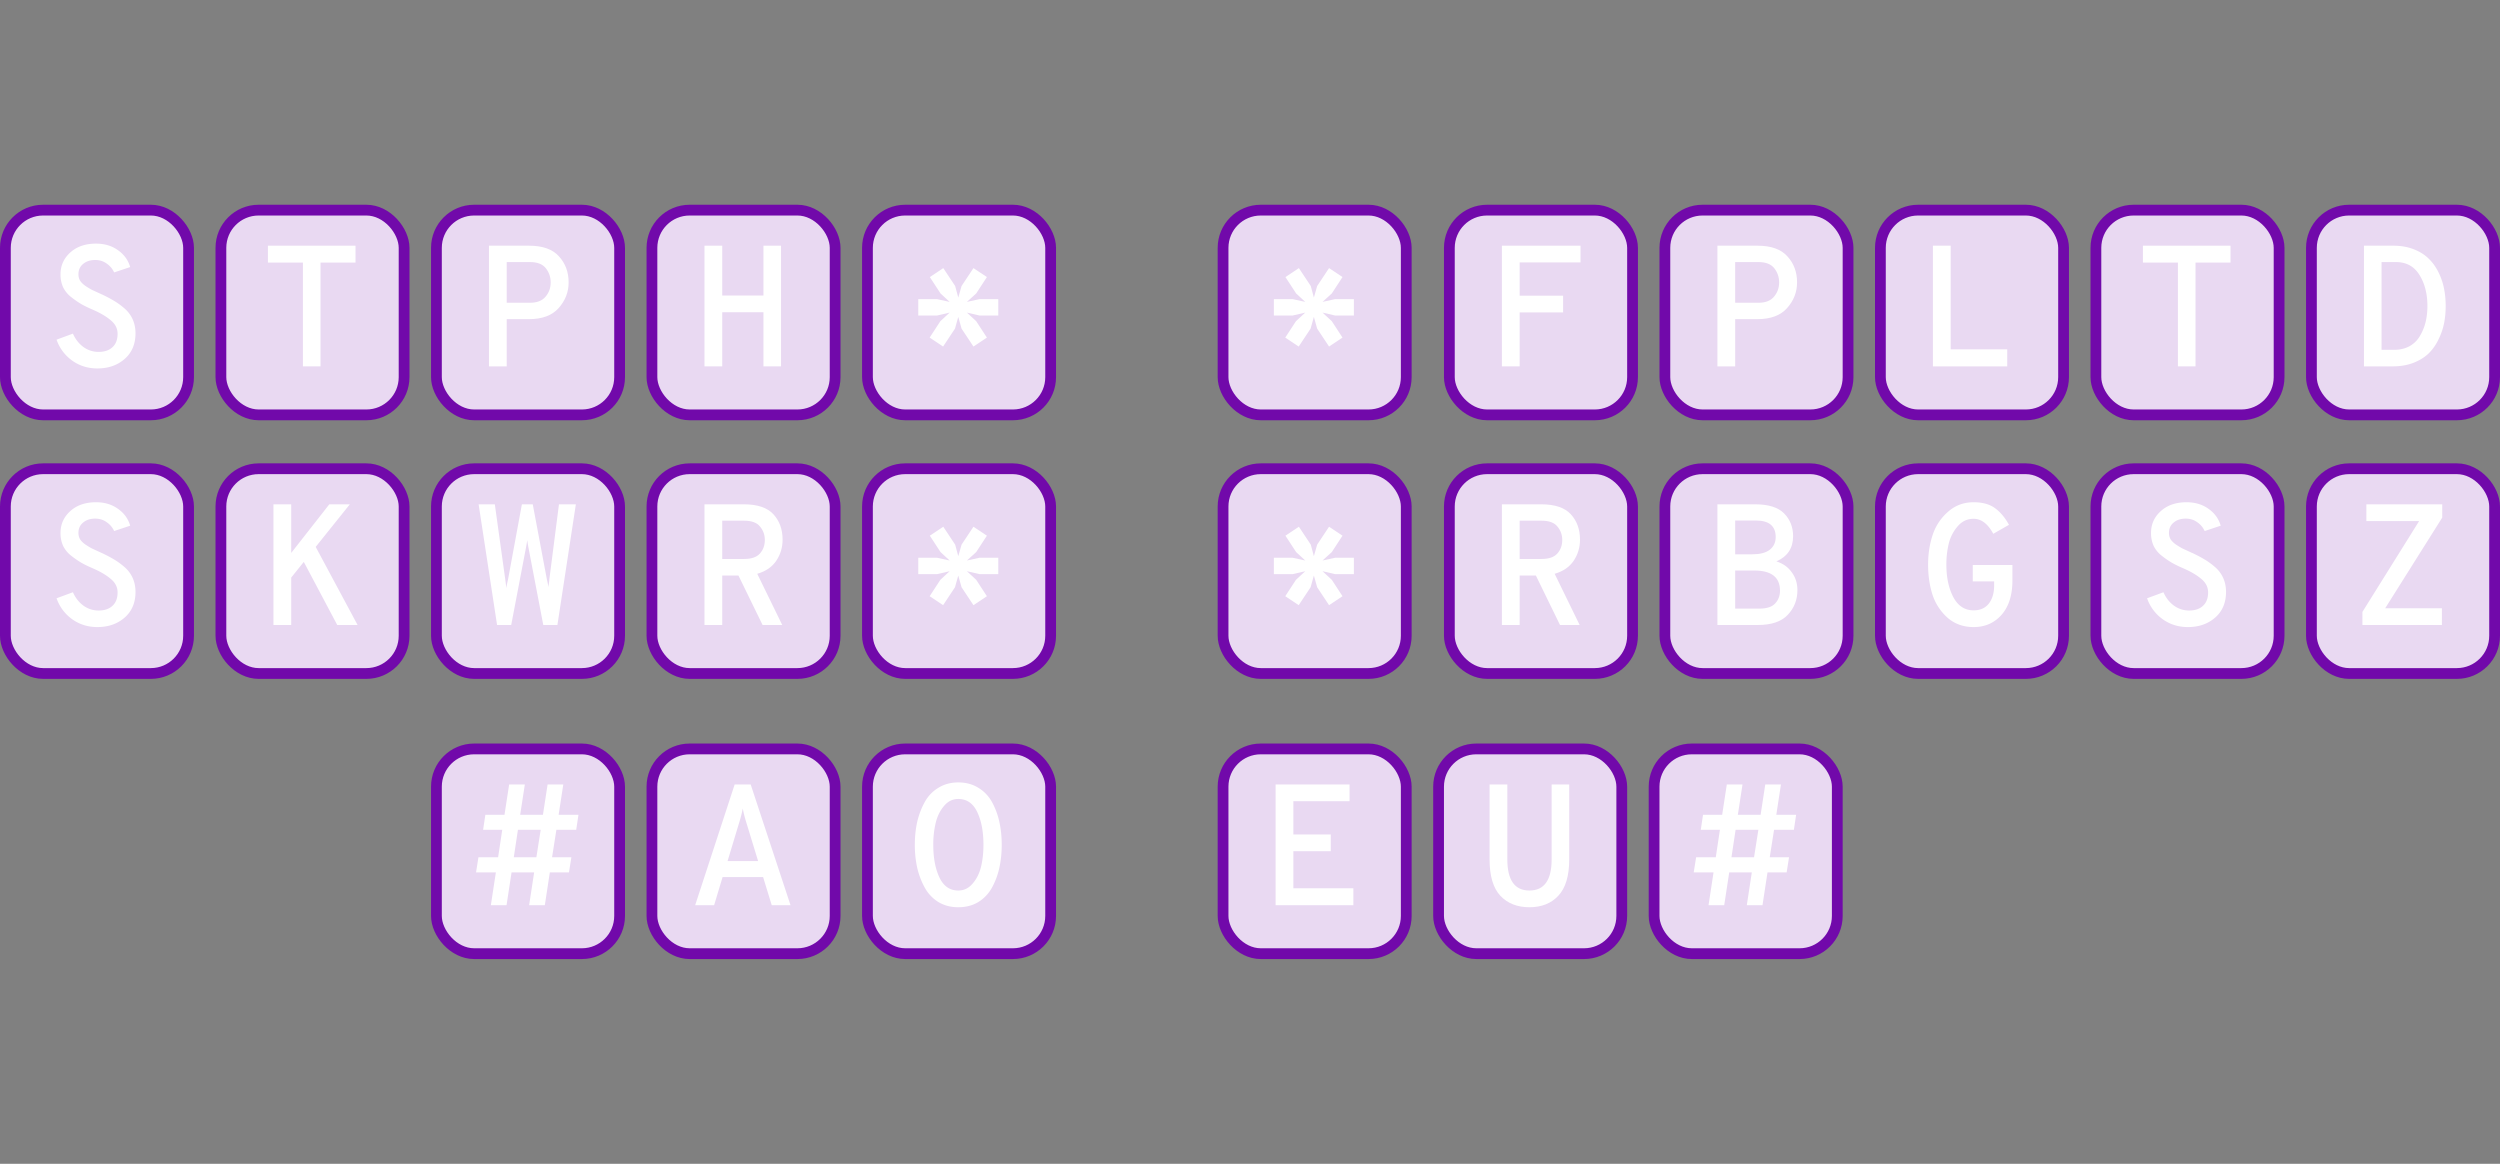 <svg viewBox="0 0 232 108" fill="none" xmlns="http://www.w3.org/2000/svg">
  <rect x="0" y="0" width="232" height="108" fill="#808080" stroke="none"/>
  <g id="no-number-bar-outer-thumb-numbers">
    <rect id="leftNumberBarKey" x="40.5" y="69.5" width="17" height="19" rx="3.5" fill="#E9D9F2" stroke="#7109AA"/>
    <rect id="rightNumberBarKey" x="153.5" y="69.5" width="17" height="19" rx="3.5" fill="#E9D9F2" stroke="#7109AA"/>
    <rect id="leftSUpperKey" x="0.5" y="19.5" width="17" height="19" rx="3.5" fill="#E9D9F2" stroke="#7109AA"/>
    <rect id="leftSLowerKey" x="0.5" y="43.5" width="17" height="19" rx="3.5" fill="#E9D9F2" stroke="#7109AA"/>
    <rect id="leftTKey" x="20.5" y="19.5" width="17" height="19" rx="3.5" fill="#E9D9F2" stroke="#7109AA"/>
    <rect id="leftKKey" x="20.5" y="43.5" width="17" height="19" rx="3.5" fill="#E9D9F2" stroke="#7109AA"/>
    <rect id="leftPKey" x="40.5" y="19.5" width="17" height="19" rx="3.5" fill="#E9D9F2" stroke="#7109AA"/>
    <rect id="leftWKey" x="40.5" y="43.5" width="17" height="19" rx="3.5" fill="#E9D9F2" stroke="#7109AA"/>
    <rect id="leftHKey" x="60.5" y="19.5" width="17" height="19" rx="3.5" fill="#E9D9F2" stroke="#7109AA"/>
    <rect id="leftRKey" x="60.5" y="43.5" width="17" height="19" rx="3.5" fill="#E9D9F2" stroke="#7109AA"/>
    <rect id="leftAKey" x="60.5" y="69.5" width="17" height="19" rx="3.5" fill="#E9D9F2" stroke="#7109AA"/>
    <rect id="leftOKey" x="80.5" y="69.5" width="17" height="19" rx="3.5" fill="#E9D9F2" stroke="#7109AA"/>
    <rect id="leftStarUpperKey" x="80.5" y="19.5" width="17" height="19" rx="3.5" fill="#E9D9F2" stroke="#7109AA"/>
    <rect id="leftStarLowerKey" x="80.5" y="43.5" width="17" height="19" rx="3.5" fill="#E9D9F2" stroke="#7109AA"/>
    <rect id="rightStarUpperKey" x="113.5" y="19.5" width="17" height="19" rx="3.5" fill="#E9D9F2" stroke="#7109AA"/>
    <rect id="rightStarLowerKey" x="113.5" y="43.5" width="17" height="19" rx="3.5" fill="#E9D9F2" stroke="#7109AA"/>
    <rect id="rightEKey" x="113.5" y="69.5" width="17" height="19" rx="3.5" fill="#E9D9F2" stroke="#7109AA"/>
    <rect id="rightUKey" x="133.5" y="69.5" width="17" height="19" rx="3.5" fill="#E9D9F2" stroke="#7109AA"/>
    <rect id="rightFKey" x="134.5" y="19.5" width="17" height="19" rx="3.5" fill="#E9D9F2" stroke="#7109AA"/>
    <rect id="rightRKey" x="134.5" y="43.5" width="17" height="19" rx="3.5" fill="#E9D9F2" stroke="#7109AA"/>
    <rect id="rightPKey" x="154.5" y="19.5" width="17" height="19" rx="3.5" fill="#E9D9F2" stroke="#7109AA"/>
    <rect id="rightBKey" x="154.5" y="43.5" width="17" height="19" rx="3.5" fill="#E9D9F2" stroke="#7109AA"/>
    <rect id="rightLKey" x="174.5" y="19.5" width="17" height="19" rx="3.5" fill="#E9D9F2" stroke="#7109AA"/>
    <rect id="rightGKey" x="174.5" y="43.5" width="17" height="19" rx="3.5" fill="#E9D9F2" stroke="#7109AA"/>
    <rect id="rightTKey" x="194.5" y="19.5" width="17" height="19" rx="3.5" fill="#E9D9F2" stroke="#7109AA"/>
    <rect id="rightSKey" x="194.5" y="43.5" width="17" height="19" rx="3.5" fill="#E9D9F2" stroke="#7109AA"/>
    <rect id="rightDKey" x="214.5" y="19.5" width="17" height="19" rx="3.5" fill="#E9D9F2" stroke="#7109AA"/>
    <rect id="rightZKey" x="214.5" y="43.5" width="17" height="19" rx="3.5" fill="#E9D9F2" stroke="#7109AA"/>
    <path id="leftNumberBar" d="M45.552 84l.464-3.04h-1.84l.224-1.408h1.824l.384-2.544h-1.776l.208-1.392h1.776l.432-2.816h1.456l-.432 2.816h2.112l.432-2.816h1.456l-.432 2.816h1.84l-.208 1.392h-1.84l-.4 2.544h1.792L52.8 80.96h-1.776L50.56 84h-1.456l.464-3.04h-2.096L47.008 84h-1.456zm2.128-4.448h2.096l.4-2.544h-2.112l-.384 2.544z" fill="#fff"/>
    <path id="rightNumberBar" d="M158.552 84l.464-3.04h-1.84l.224-1.408h1.824l.384-2.544h-1.776l.208-1.392h1.776l.432-2.816h1.456l-.432 2.816h2.112l.432-2.816h1.456l-.432 2.816h1.84l-.208 1.392h-1.84l-.4 2.544h1.792l-.224 1.408h-1.776L163.56 84h-1.456l.464-3.04h-2.096l-.464 3.04h-1.456zm2.128-4.448h2.096l.4-2.544h-2.112l-.384 2.544z" fill="#fff"/>
    <path id="leftSUpper" d="M9.04 34.192c-.885 0-1.67-.245-2.352-.736a3.997 3.997 0 01-1.44-1.936l1.52-.56c.224.512.544.923.96 1.232.427.31.901.464 1.424.464.544 0 .97-.144 1.28-.432.32-.288.48-.704.48-1.248 0-.48-.203-.89-.608-1.232-.405-.352-.96-.683-1.664-.992-.448-.192-.81-.368-1.088-.528a8.187 8.187 0 01-.928-.64 2.635 2.635 0 01-.768-.928 2.87 2.87 0 01-.24-1.2c0-.8.299-1.472.896-2.016.608-.555 1.408-.832 2.4-.832.79 0 1.467.203 2.032.608.576.405.955.928 1.136 1.568l-1.488.496a1.954 1.954 0 00-.688-.816c-.299-.224-.656-.336-1.072-.336-.459 0-.832.123-1.12.368-.288.235-.432.555-.432.96 0 .213.048.405.144.576.107.17.272.336.496.496.224.15.427.272.608.368.181.085.448.208.8.368.021.01.037.021.048.032.01 0 .027.005.048.016.021 0 .037.005.048.016.427.203.79.395 1.088.576.299.17.619.4.96.688.341.288.603.63.784 1.024.181.395.272.832.272 1.312 0 1.003-.336 1.797-1.008 2.384-.672.587-1.515.88-2.528.88z" fill="#fff"/>
    <path id="leftSLower" d="M9.04 58.192c-.885 0-1.67-.245-2.352-.736a3.997 3.997 0 01-1.44-1.936l1.52-.56c.224.512.544.923.96 1.232.427.31.901.464 1.424.464.544 0 .97-.144 1.28-.432.32-.288.48-.704.48-1.248 0-.48-.203-.89-.608-1.232-.405-.352-.96-.683-1.664-.992-.448-.192-.81-.368-1.088-.528a8.187 8.187 0 01-.928-.64 2.635 2.635 0 01-.768-.928 2.87 2.87 0 01-.24-1.2c0-.8.299-1.472.896-2.016.608-.555 1.408-.832 2.4-.832.79 0 1.467.203 2.032.608.576.405.955.928 1.136 1.568l-1.488.496a1.954 1.954 0 00-.688-.816c-.299-.224-.656-.336-1.072-.336-.459 0-.832.123-1.12.368-.288.235-.432.555-.432.96 0 .213.048.405.144.576.107.17.272.336.496.496.224.15.427.272.608.368.181.085.448.208.8.368.021.01.037.021.048.032.01 0 .027.005.048.016.021 0 .037.005.048.016.427.203.79.395 1.088.576.299.17.619.4.96.688.341.288.603.63.784 1.024.181.395.272.832.272 1.312 0 1.003-.336 1.797-1.008 2.384-.672.587-1.515.88-2.528.88z" fill="#fff"/>
    <path id="leftT" d="M28.112 34v-9.632h-3.248V22.8h8.128v1.568h-3.248V34h-1.632z" fill="#fff"/>
    <path id="leftK" d="M31.296 58l-3.104-5.856-1.168 1.456V58h-1.648V46.8h1.648v4.512L30.56 46.8h1.904l-3.168 3.952L33.184 58h-1.888z" fill="#fff"/>
    <path id="leftP" d="M45.376 34V22.8h3.712c1.27 0 2.197.33 2.784.992.597.65.896 1.456.896 2.416 0 .896-.31 1.69-.928 2.384-.608.683-1.525 1.024-2.752 1.024h-2.064V34h-1.648zm1.648-5.904h2.16c.65 0 1.13-.187 1.44-.56.32-.373.48-.816.48-1.328 0-.49-.15-.928-.448-1.312-.299-.384-.79-.576-1.472-.576h-2.16v3.776z" fill="#fff"/>
    <path id="leftW" d="M46.128 58l-1.712-11.2h1.504l.976 7.024.096.752a5.85 5.85 0 01.144-.752l1.296-7.024h1.008l1.312 6.976c.064.267.112.501.144.704.01-.096.027-.219.048-.368.021-.16.032-.267.032-.32l.896-6.992h1.568L51.728 58h-1.312l-1.36-7.104c-.032-.15-.075-.405-.128-.768-.021.16-.064.41-.128.752L47.44 58h-1.312z" fill="#fff"/>
    <path id="leftH" d="M65.376 34V22.8h1.648v4.624h3.824V22.8h1.632V34h-1.632v-5.024h-3.824V34h-1.648z" fill="#fff"/>
    <path id="leftR" d="M72.624 50.08c0 .725-.197 1.381-.592 1.968-.395.576-.981.976-1.76 1.2L72.592 58h-1.824l-2.24-4.592h-1.504V58h-1.648V46.8h3.648c1.27 0 2.187.31 2.752.928.565.619.848 1.403.848 2.352zm-5.6-1.76v3.552h2.032c.672 0 1.157-.165 1.456-.496.31-.341.464-.763.464-1.264 0-.48-.15-.896-.448-1.248-.288-.363-.779-.544-1.472-.544h-2.032z" fill="#fff"/>
    <path id="leftA" d="M71.616 84l-.8-2.608h-3.76L66.272 84h-1.76l3.664-11.2h1.488L73.36 84h-1.744zm-4.096-4.096h2.832l-1.136-3.712a10.99 10.99 0 01-.288-1.168c-.075.395-.17.784-.288 1.168l-1.12 3.712z" fill="#fff"/>
    <path id="leftO" d="M88.928 84.192c-.693 0-1.307-.16-1.84-.48a3.597 3.597 0 01-1.264-1.328 7.164 7.164 0 01-.704-1.84 9.868 9.868 0 01-.224-2.144c0-.757.075-1.472.224-2.144.16-.672.395-1.285.704-1.84.31-.555.73-.992 1.264-1.312.533-.33 1.147-.496 1.84-.496.704 0 1.323.165 1.856.496.533.32.955.757 1.264 1.312a6.77 6.77 0 01.688 1.84c.15.672.224 1.387.224 2.144 0 .757-.075 1.472-.224 2.144a6.77 6.77 0 01-.688 1.84c-.31.555-.73.997-1.264 1.328-.533.32-1.152.48-1.856.48zm0-1.552c.523 0 .965-.213 1.328-.64.373-.427.635-.95.784-1.568.15-.619.224-1.296.224-2.032 0-1.227-.192-2.24-.576-3.04-.384-.81-.97-1.216-1.76-1.216-.523 0-.965.219-1.328.656-.363.427-.619.95-.768 1.568a8.658 8.658 0 00-.224 2.032c0 1.216.192 2.23.576 3.04.384.8.965 1.2 1.744 1.2z" fill="#fff"/>
    <path id="leftStarUpper" d="M87.52 32.16l-1.248-.832.992-1.52.864-.8-1.168.272h-1.744v-1.52h1.744l1.168.256-.848-.784-.992-1.52 1.248-.832 1.104 1.664.288 1.072.304-1.072 1.104-1.664 1.248.832-.992 1.52-.864.784 1.168-.256h1.744v1.52h-1.744l-1.168-.272.864.8.992 1.52-1.248.832-1.104-1.664-.304-1.088-.304 1.088-1.104 1.664z" fill="#fff"/>
    <path id="leftStarLower" d="M87.52 56.16l-1.248-.832.992-1.52.864-.8-1.168.272h-1.744v-1.52h1.744l1.168.256-.848-.784-.992-1.52 1.248-.832 1.104 1.664.288 1.072.304-1.072 1.104-1.664 1.248.832-.992 1.52-.864.784 1.168-.256h1.744v1.52h-1.744l-1.168-.272.864.8.992 1.52-1.248.832-1.104-1.664-.304-1.088-.304 1.088-1.104 1.664z" fill="#fff"/>
    <path id="rightStarUpper" d="M120.52 32.16l-1.248-.832.992-1.52.864-.8-1.168.272h-1.744v-1.52h1.744l1.168.256-.848-.784-.992-1.52 1.248-.832 1.104 1.664.288 1.072.304-1.072 1.104-1.664 1.248.832-.992 1.52-.864.784 1.168-.256h1.744v1.52h-1.744l-1.168-.272.864.8.992 1.52-1.248.832-1.104-1.664-.304-1.088-.304 1.088-1.104 1.664z" fill="#fff"/>
    <path id="rightStarLower" d="M120.52 56.16l-1.248-.832.992-1.52.864-.8-1.168.272h-1.744v-1.52h1.744l1.168.256-.848-.784-.992-1.52 1.248-.832 1.104 1.664.288 1.072.304-1.072 1.104-1.664 1.248.832-.992 1.52-.864.784 1.168-.256h1.744v1.52h-1.744l-1.168-.272.864.8.992 1.52-1.248.832-1.104-1.664-.304-1.088-.304 1.088-1.104 1.664z" fill="#fff"/>
    <path id="rightE" d="M118.376 84V72.8h6.864v1.552h-5.216v3.088h3.472v1.552h-3.472v3.44h5.568V84h-7.216z" fill="#fff"/>
    <path id="rightU" d="M141.928 84.192c-1.12 0-2.016-.352-2.688-1.056-.672-.715-1.008-1.845-1.008-3.392V72.8h1.648v6.944c0 1.93.683 2.896 2.048 2.896 1.376 0 2.064-.965 2.064-2.896V72.8h1.632v6.944c0 1.536-.336 2.661-1.008 3.376-.661.715-1.557 1.072-2.688 1.072z" fill="#fff"/>
    <path id="rightF" d="M139.376 34V22.8h7.296v1.552h-5.648v3.088h4.032v1.552h-4.032V34h-1.648z" fill="#fff"/>
    <path id="rightR" d="M146.624 50.08c0 .725-.197 1.381-.592 1.968-.395.576-.981.976-1.76 1.2l2.32 4.752h-1.824l-2.24-4.592h-1.504V58h-1.648V46.8h3.648c1.269 0 2.187.31 2.752.928.565.619.848 1.403.848 2.352zm-5.6-1.76v3.552h2.032c.672 0 1.157-.165 1.456-.496.309-.341.464-.763.464-1.264 0-.48-.149-.896-.448-1.248-.288-.363-.779-.544-1.472-.544h-2.032z" fill="#fff"/>
    <path id="rightP" d="M159.376 34V22.8h3.712c1.269 0 2.197.33 2.784.992.597.65.896 1.456.896 2.416 0 .896-.309 1.69-.928 2.384-.608.683-1.525 1.024-2.752 1.024h-2.064V34h-1.648zm1.648-5.904h2.16c.651 0 1.131-.187 1.44-.56.32-.373.48-.816.48-1.328 0-.49-.149-.928-.448-1.312-.299-.384-.789-.576-1.472-.576h-2.16v3.776z" fill="#fff"/>
    <path id="rightB" d="M159.376 58V46.8h3.504c1.237 0 2.133.283 2.688.848.555.565.832 1.27.832 2.112 0 1.11-.517 1.888-1.552 2.336.608.192 1.083.528 1.424 1.008.352.47.528 1.024.528 1.664 0 .896-.299 1.659-.896 2.288-.587.63-1.515.944-2.784.944h-3.744zm1.648-6.56h1.584c.715 0 1.253-.139 1.616-.416.373-.288.56-.683.56-1.184 0-1.024-.613-1.536-1.84-1.536h-1.92v3.136zm0 5.04h2.24c.693 0 1.184-.16 1.472-.48.299-.32.448-.715.448-1.184 0-1.248-.8-1.872-2.4-1.872h-1.76v3.536z" fill="#fff"/>
    <path id="rightL" d="M179.376 34V22.8h1.648v9.616h5.248V34h-6.896z" fill="#fff"/>
    <path id="rightG" d="M183.152 58.192c-.938 0-1.738-.283-2.4-.848a4.917 4.917 0 01-1.408-2.128c-.277-.853-.416-1.792-.416-2.816 0-1.003.144-1.93.432-2.784a4.847 4.847 0 011.44-2.144c.662-.576 1.446-.864 2.352-.864.832 0 1.499.187 2 .56.502.373.928.885 1.28 1.536l-1.456.832c-.501-.928-1.109-1.392-1.824-1.392-.586 0-1.077.23-1.472.688a3.838 3.838 0 00-.832 1.6 8.252 8.252 0 00-.224 1.968c0 1.184.214 2.187.64 3.008.438.821 1.067 1.232 1.888 1.232.608 0 1.078-.208 1.408-.624.331-.427.496-.987.496-1.68v-.384h-1.984v-1.52h3.68v1.44c0 1.355-.336 2.416-1.008 3.184-.672.757-1.536 1.136-2.592 1.136z" fill="#fff"/>
    <path id="rightT" d="M202.112 34v-9.632h-3.248V22.8h8.128v1.568h-3.248V34h-1.632z" fill="#fff"/>
    <path id="rightS" d="M203.04 58.192c-.885 0-1.669-.245-2.352-.736a3.993 3.993 0 01-1.44-1.936l1.52-.56c.224.512.544.923.96 1.232.427.31.901.464 1.424.464.544 0 .971-.144 1.28-.432.32-.288.48-.704.48-1.248 0-.48-.203-.89-.608-1.232-.405-.352-.96-.683-1.664-.992a10.522 10.522 0 01-1.088-.528 8.188 8.188 0 01-.928-.64 2.642 2.642 0 01-.768-.928 2.87 2.87 0 01-.24-1.2c0-.8.299-1.472.896-2.016.608-.555 1.408-.832 2.4-.832.789 0 1.467.203 2.032.608.576.405.955.928 1.136 1.568l-1.488.496a1.955 1.955 0 00-.688-.816c-.299-.224-.656-.336-1.072-.336-.459 0-.832.123-1.12.368-.288.235-.432.555-.432.96 0 .213.048.405.144.576.107.17.272.336.496.496.224.15.427.272.608.368.181.085.448.208.8.368.021.01.037.021.048.032a.12.12 0 01.048.016c.021 0 .037.005.048.016.427.203.789.395 1.088.576.299.17.619.4.96.688.341.288.603.63.784 1.024.181.395.272.832.272 1.312 0 1.003-.336 1.797-1.008 2.384-.672.587-1.515.88-2.528.88z" fill="#fff"/>
    <path id="rightD" d="M219.376 34V22.8h2.72c.693 0 1.317.107 1.872.32.555.213 1.013.496 1.376.848.373.352.683.773.928 1.264.245.48.421.987.528 1.52.107.523.16 1.072.16 1.648 0 .544-.048 1.067-.144 1.568a5.989 5.989 0 01-.512 1.504 4.527 4.527 0 01-.896 1.296c-.363.363-.837.661-1.424.896-.576.224-1.227.336-1.952.336h-2.656zm1.632-1.536h1.152c.565 0 1.056-.117 1.472-.352.416-.245.736-.57.96-.976.235-.405.405-.832.512-1.28.107-.459.16-.944.16-1.456 0-1.13-.245-2.09-.736-2.88-.491-.8-1.221-1.2-2.192-1.2h-1.328v8.144z" fill="#fff"/>
    <path id="rightZ" d="M226.64 46.8v1.232l-5.296 8.416h5.264V58h-7.376v-1.216l5.264-8.432H219.6V46.8h7.04z" fill="#fff"/>
  </g>
</svg>
